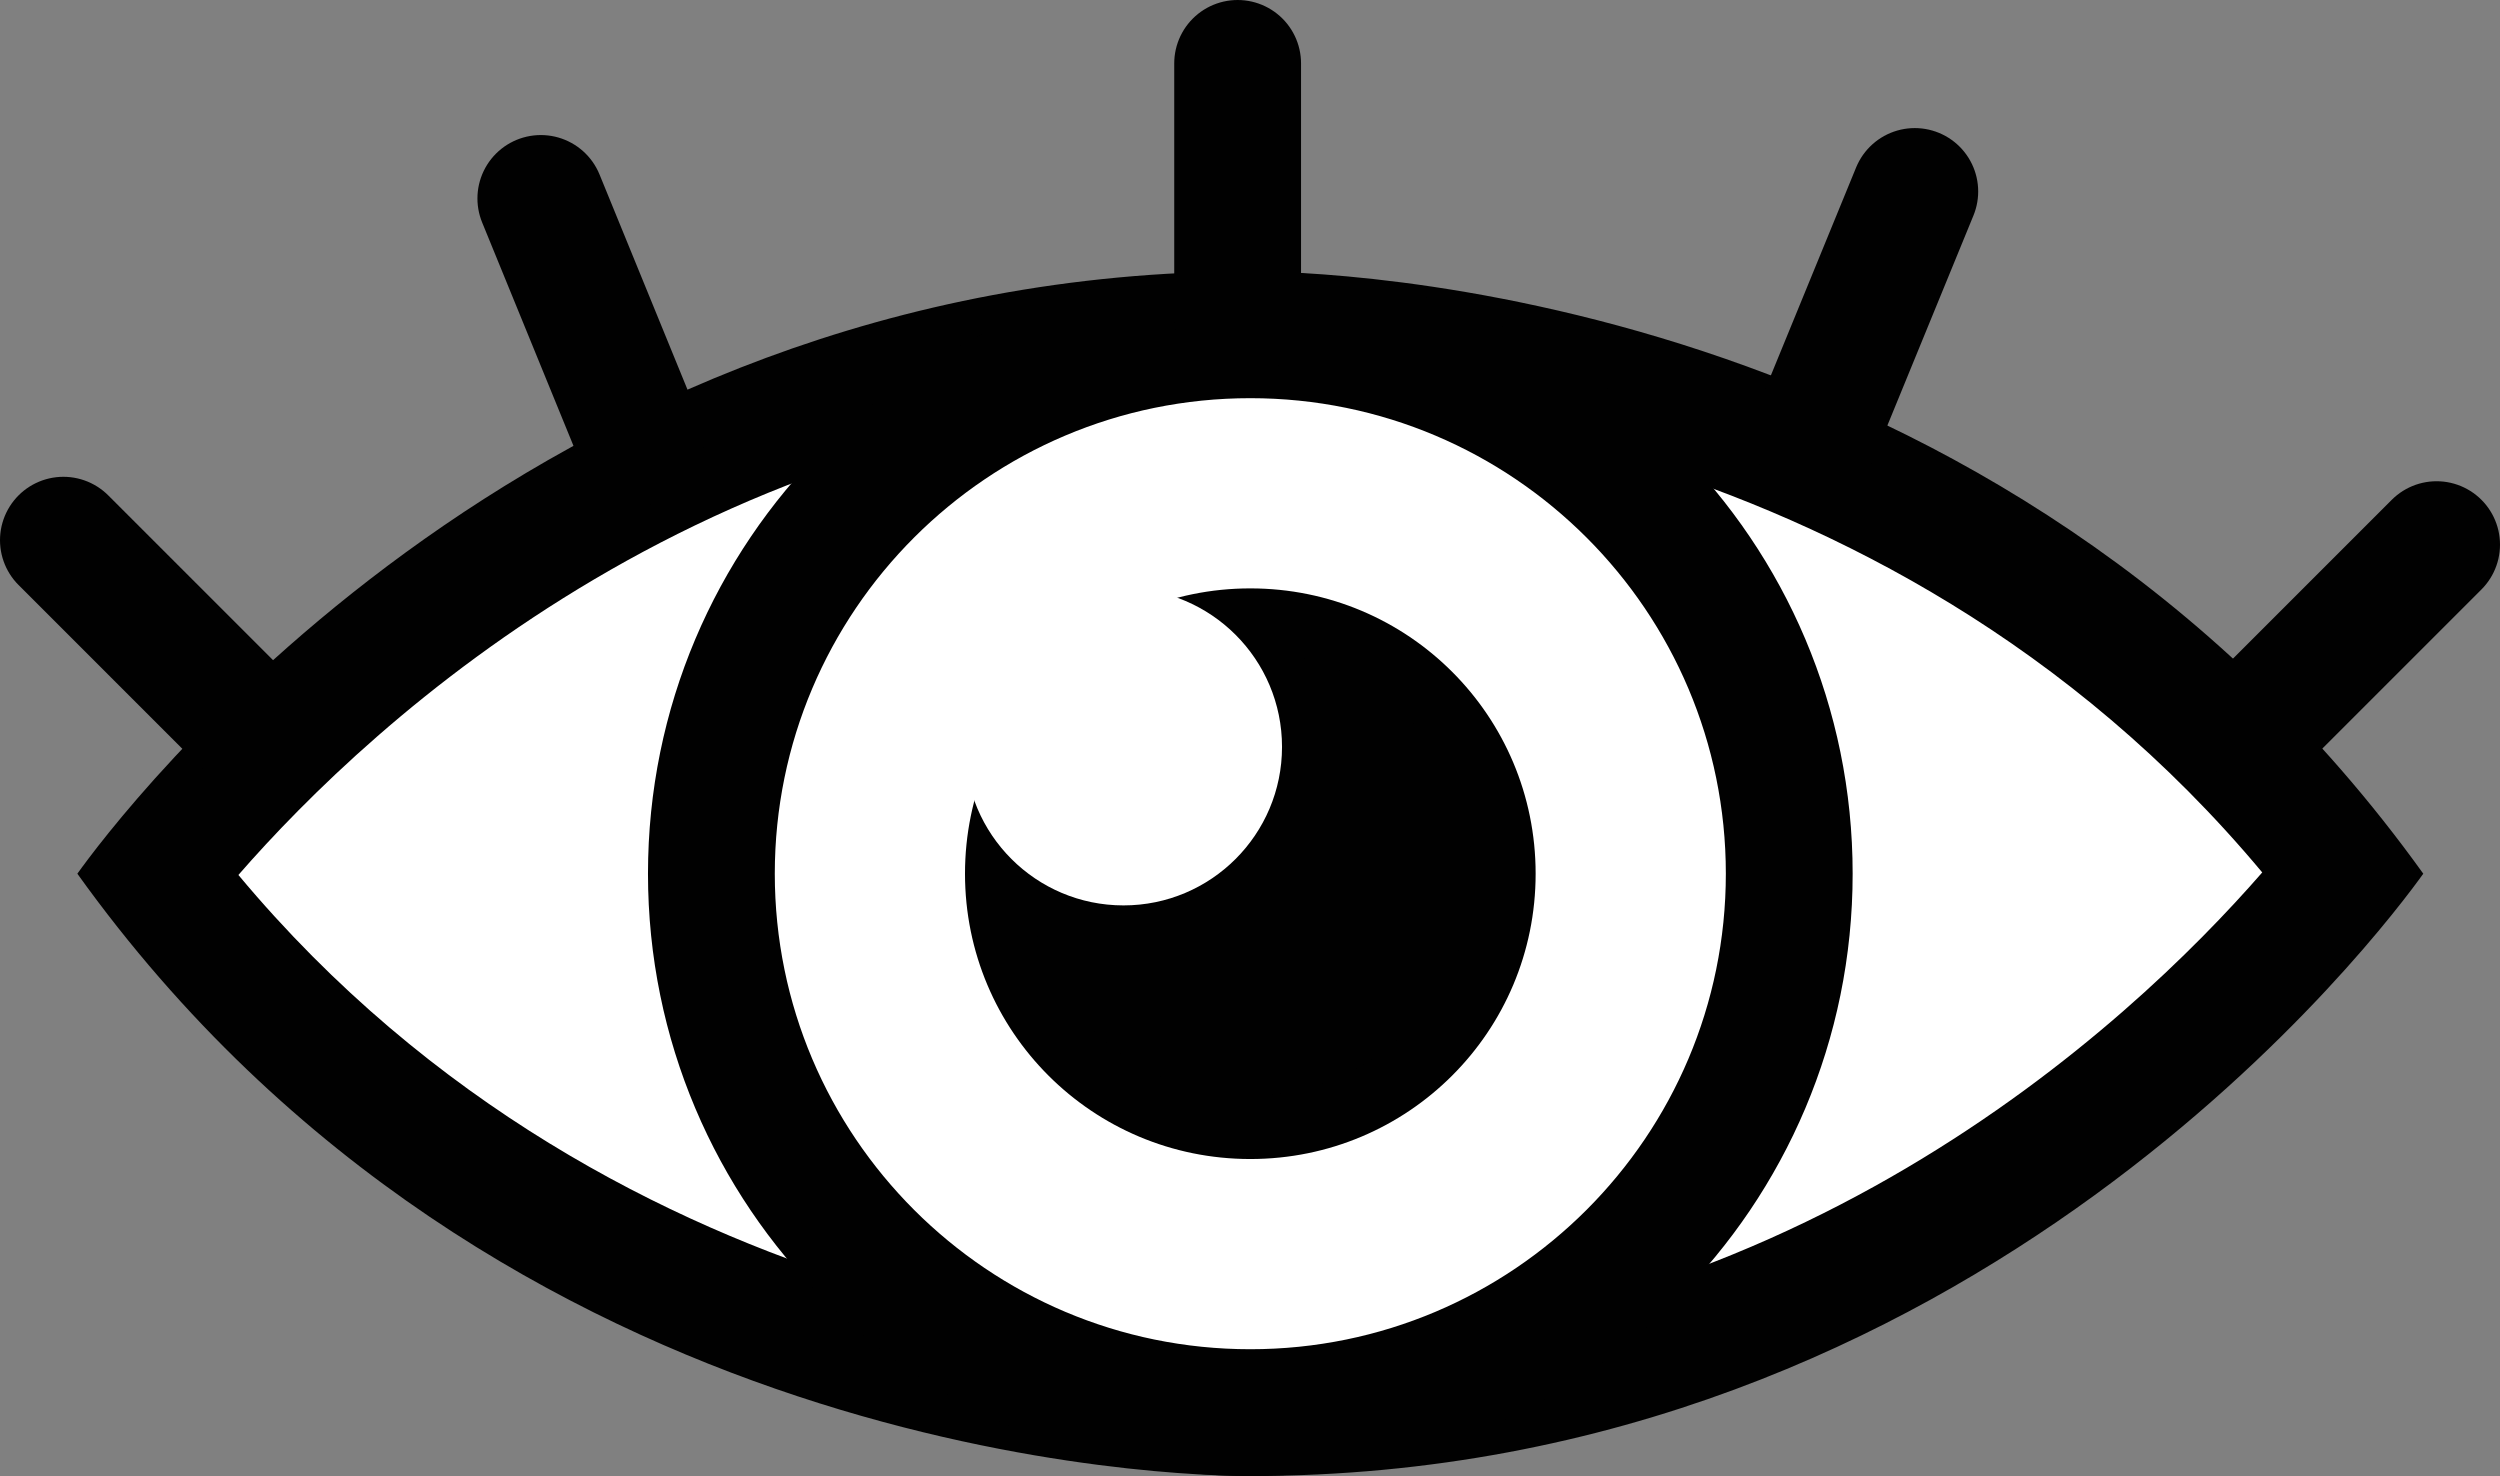 <?xml version="1.0" encoding="UTF-8"?>
<svg id="Ebene_1" data-name="Ebene 1" xmlns="http://www.w3.org/2000/svg" viewBox="0 0 39.43 23.28">
  <rect x="0" y="0" width="39.43" height="23.28" fill="#808080" stroke="none"/>
  <g>
    <path d="m19.72,22.28c-1.12,0-10.9-.24-17.25-8.49,1.69-2.1,7.62-8.51,17.25-8.51,1.12,0,10.9.24,17.25,8.49-1.69,2.1-7.62,8.51-17.25,8.51Z" fill="#fff"/>
    <path d="m19.72,6.28c1.04,0,9.9.22,15.96,7.48-2.1,2.41-7.55,7.52-15.96,7.52-1.04,0-9.9-.22-15.96-7.48,2.1-2.41,7.55-7.52,15.96-7.52m0-2C8.26,4.28,1.83,12.93,1.22,13.78c6.67,9.31,17.45,9.5,18.5,9.5,11.46,0,17.89-8.65,18.5-9.5C31.54,4.47,20.77,4.28,19.72,4.28h0Z" fill="#010101"/>
  </g>
  <g>
    <path d="m19.72,22.28c-4.69,0-8.5-3.81-8.5-8.5s3.81-8.5,8.5-8.5,8.5,3.81,8.5,8.5-3.81,8.5-8.5,8.5Z" fill="#fff"/>
    <path d="m19.72,6.28c4.14,0,7.5,3.36,7.5,7.5s-3.36,7.5-7.5,7.5-7.5-3.36-7.5-7.5,3.36-7.5,7.5-7.5m0-2c-5.25,0-9.5,4.25-9.5,9.5s4.25,9.5,9.5,9.5,9.5-4.25,9.5-9.5-4.25-9.5-9.5-9.5h0Z" fill="#010101"/>
  </g>
  <g>
    <path d="m19.72,17.78c-2.21,0-4-1.79-4-4s1.79-4,4-4,4,1.79,4,4-1.79,4-4,4Z" fill="#010101"/>
    <path d="m19.72,10.28c1.93,0,3.5,1.57,3.5,3.5s-1.57,3.5-3.5,3.5-3.5-1.57-3.5-3.5,1.57-3.5,3.5-3.5m0-1c-2.49,0-4.5,2.01-4.5,4.5s2.01,4.5,4.5,4.5,4.5-2.01,4.5-4.5-2.01-4.5-4.5-4.5h0Z" fill="#010101"/>
  </g>
  <circle cx="17.72" cy="11.78" r="2.5" fill="#fff"/>
  <line x1="19.52" y1="5" x2="19.52" y2="1" fill="none" stroke="#010101" stroke-linecap="round" stroke-miterlimit="10" stroke-width="2"/>
  <line x1="35.61" y1="11.41" x2="38.43" y2="8.59" fill="none" stroke="#010101" stroke-linecap="round" stroke-miterlimit="10" stroke-width="2"/>
  <line x1="3.83" y1="11.35" x2="1" y2="8.52" fill="none" stroke="#010101" stroke-linecap="round" stroke-miterlimit="10" stroke-width="2"/>
  <line x1="10.1" y1="6.97" x2="8.53" y2="3.13" fill="none" stroke="#010101" stroke-linecap="round" stroke-miterlimit="10" stroke-width="2"/>
  <line x1="28.63" y1="6.85" x2="30.2" y2="3.02" fill="none" stroke="#010101" stroke-linecap="round" stroke-miterlimit="10" stroke-width="2"/>
</svg>
